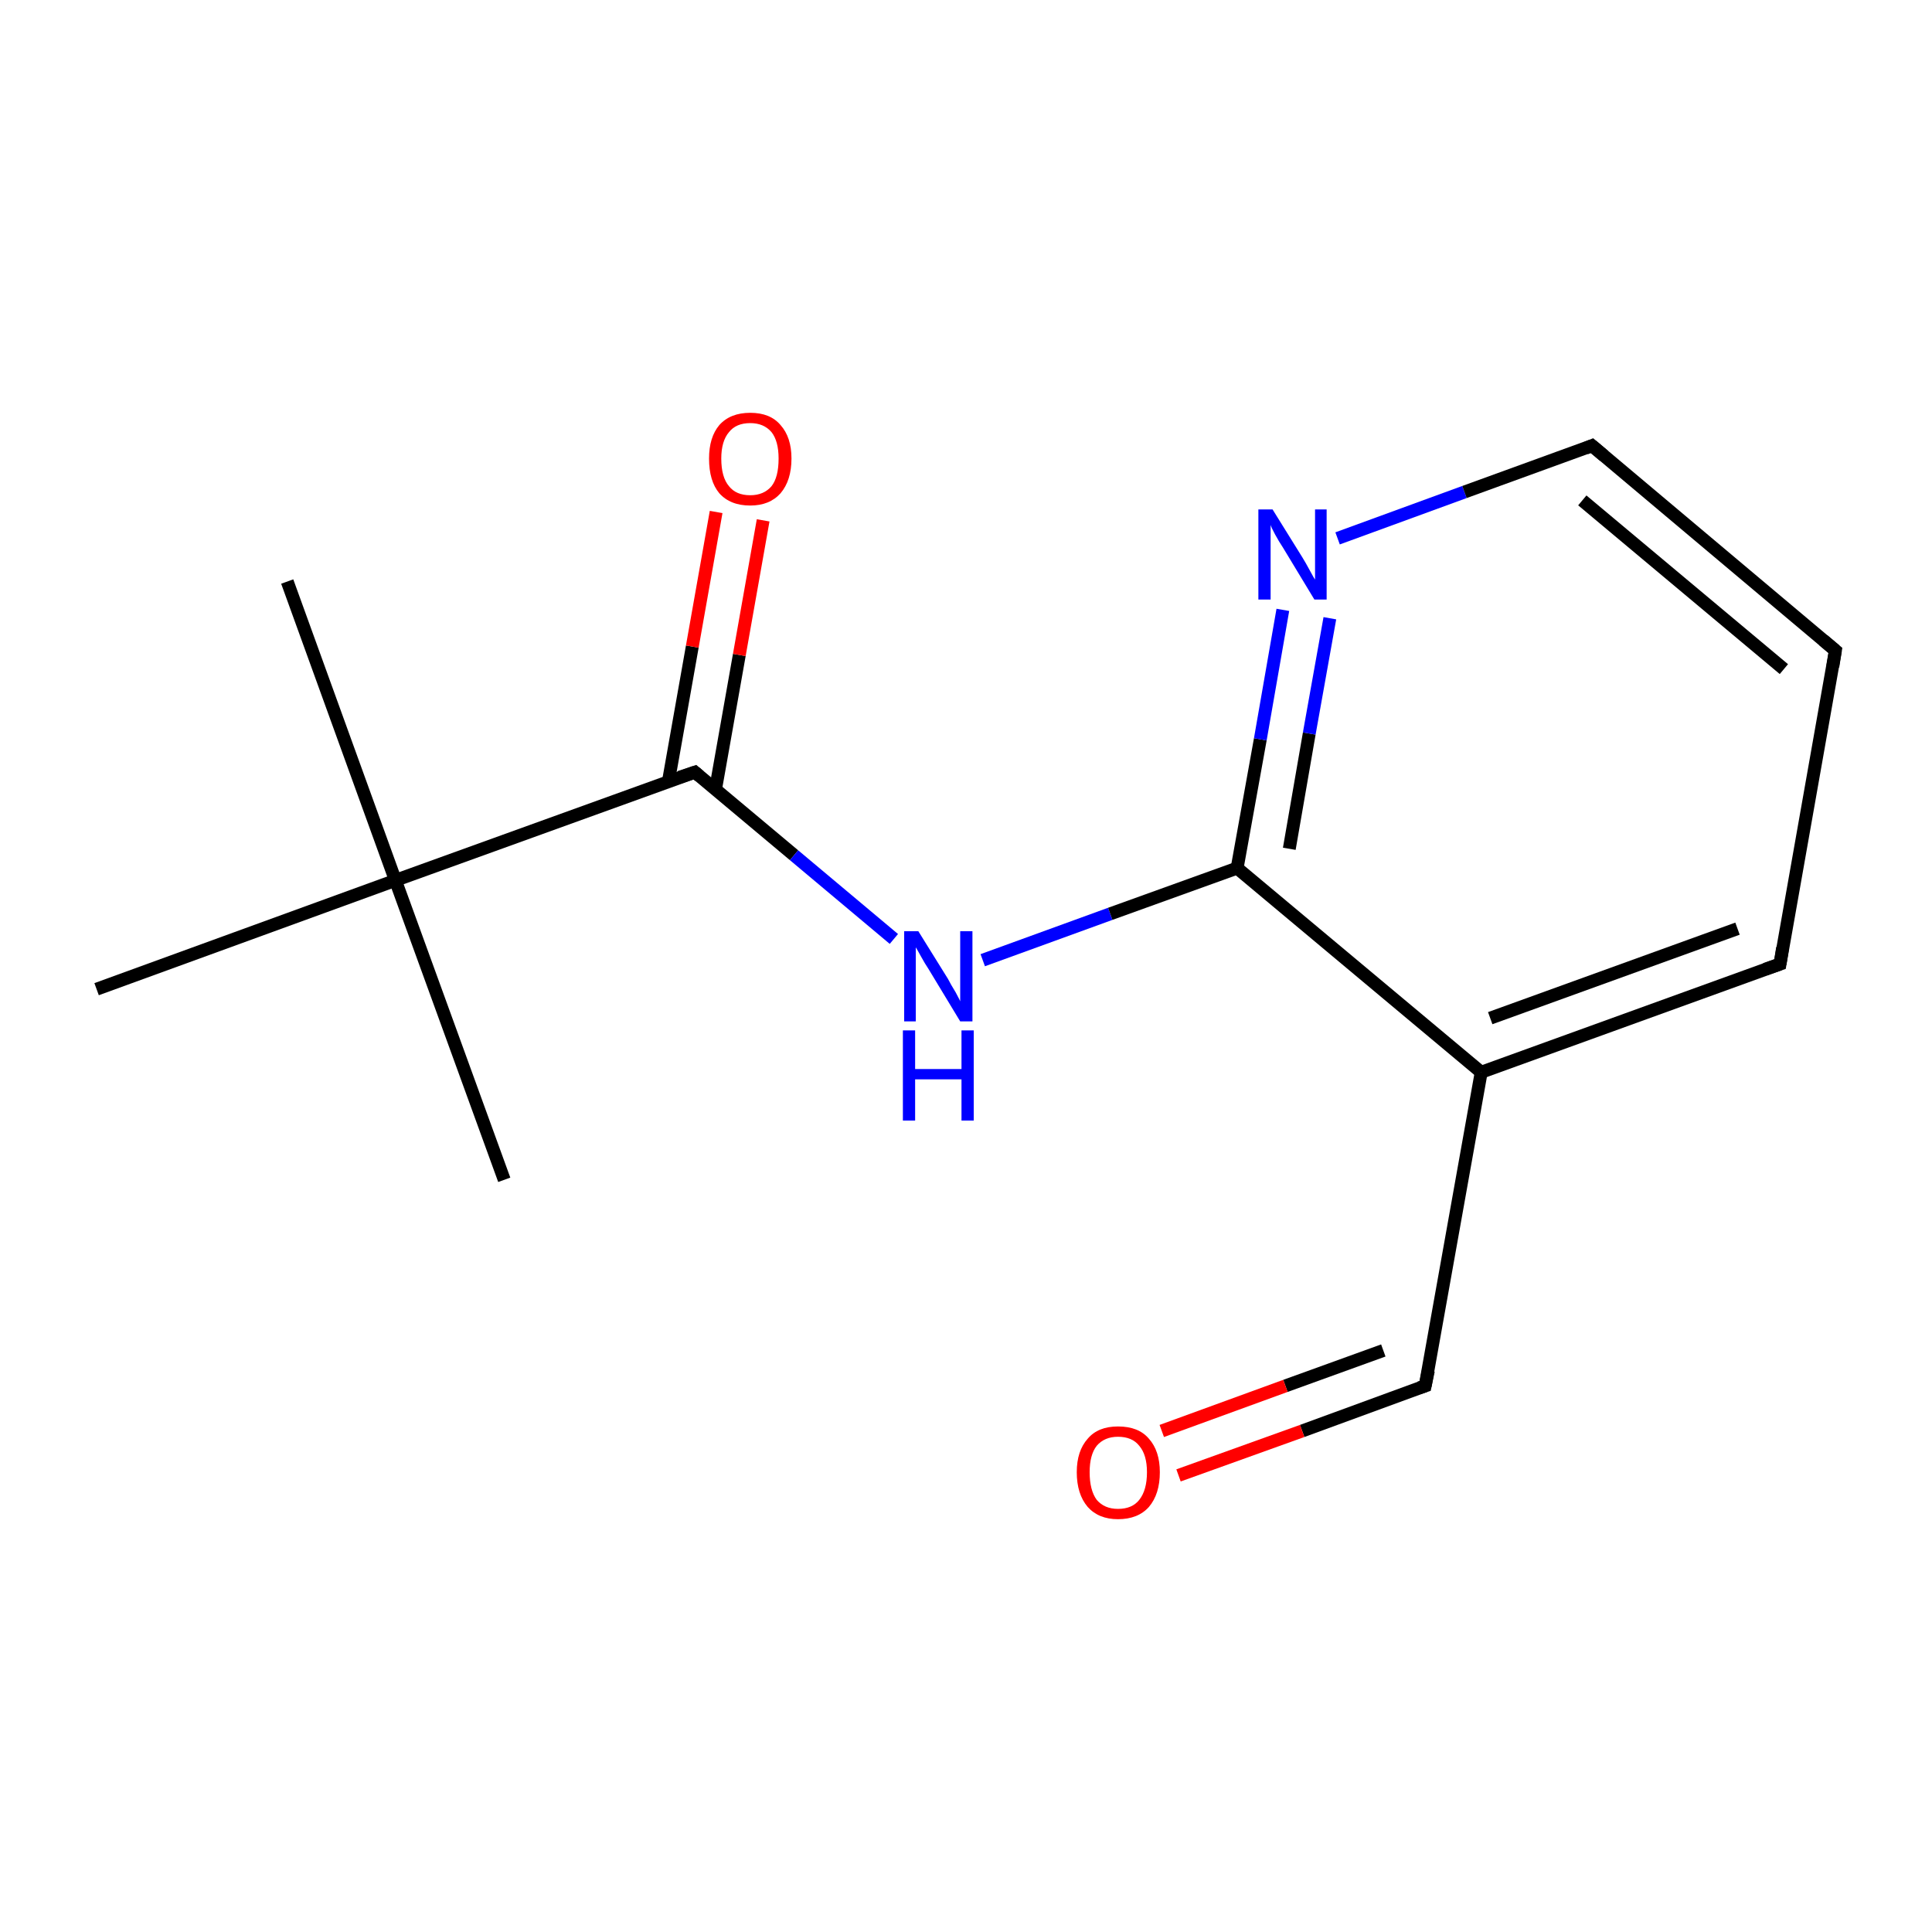 <?xml version='1.0' encoding='iso-8859-1'?>
<svg version='1.1' baseProfile='full'
              xmlns='http://www.w3.org/2000/svg'
                      xmlns:rdkit='http://www.rdkit.org/xml'
                      xmlns:xlink='http://www.w3.org/1999/xlink'
                  xml:space='preserve'
width='300px' height='300px' viewBox='0 0 300 300'>
<!-- END OF HEADER -->
<rect style='opacity:1.0;fill:#FFFFFF;stroke:none' width='300.0' height='300.0' x='0.0' y='0.0'> </rect>
<path class='bond-0 atom-0 atom-1' d='M 44.6,90.3 L 61.4,136.7' style='fill:none;fill-rule:evenodd;stroke:#000000;stroke-width:2.0px;stroke-linecap:butt;stroke-linejoin:miter;stroke-opacity:1' />
<path class='bond-1 atom-1 atom-2' d='M 61.4,136.7 L 78.3,183.2' style='fill:none;fill-rule:evenodd;stroke:#000000;stroke-width:2.0px;stroke-linecap:butt;stroke-linejoin:miter;stroke-opacity:1' />
<path class='bond-2 atom-1 atom-3' d='M 61.4,136.7 L 15.0,153.6' style='fill:none;fill-rule:evenodd;stroke:#000000;stroke-width:2.0px;stroke-linecap:butt;stroke-linejoin:miter;stroke-opacity:1' />
<path class='bond-3 atom-1 atom-4' d='M 61.4,136.7 L 107.9,119.9' style='fill:none;fill-rule:evenodd;stroke:#000000;stroke-width:2.0px;stroke-linecap:butt;stroke-linejoin:miter;stroke-opacity:1' />
<path class='bond-4 atom-4 atom-5' d='M 111.1,122.6 L 114.8,101.7' style='fill:none;fill-rule:evenodd;stroke:#000000;stroke-width:2.0px;stroke-linecap:butt;stroke-linejoin:miter;stroke-opacity:1' />
<path class='bond-4 atom-4 atom-5' d='M 114.8,101.7 L 118.5,80.8' style='fill:none;fill-rule:evenodd;stroke:#FF0000;stroke-width:2.0px;stroke-linecap:butt;stroke-linejoin:miter;stroke-opacity:1' />
<path class='bond-4 atom-4 atom-5' d='M 103.8,121.3 L 107.5,100.4' style='fill:none;fill-rule:evenodd;stroke:#000000;stroke-width:2.0px;stroke-linecap:butt;stroke-linejoin:miter;stroke-opacity:1' />
<path class='bond-4 atom-4 atom-5' d='M 107.5,100.4 L 111.2,79.5' style='fill:none;fill-rule:evenodd;stroke:#FF0000;stroke-width:2.0px;stroke-linecap:butt;stroke-linejoin:miter;stroke-opacity:1' />
<path class='bond-5 atom-4 atom-6' d='M 107.9,119.9 L 123.3,132.8' style='fill:none;fill-rule:evenodd;stroke:#000000;stroke-width:2.0px;stroke-linecap:butt;stroke-linejoin:miter;stroke-opacity:1' />
<path class='bond-5 atom-4 atom-6' d='M 123.3,132.8 L 138.8,145.8' style='fill:none;fill-rule:evenodd;stroke:#0000FF;stroke-width:2.0px;stroke-linecap:butt;stroke-linejoin:miter;stroke-opacity:1' />
<path class='bond-6 atom-6 atom-7' d='M 152.6,149.1 L 172.4,141.9' style='fill:none;fill-rule:evenodd;stroke:#0000FF;stroke-width:2.0px;stroke-linecap:butt;stroke-linejoin:miter;stroke-opacity:1' />
<path class='bond-6 atom-6 atom-7' d='M 172.4,141.9 L 192.1,134.8' style='fill:none;fill-rule:evenodd;stroke:#000000;stroke-width:2.0px;stroke-linecap:butt;stroke-linejoin:miter;stroke-opacity:1' />
<path class='bond-7 atom-7 atom-8' d='M 192.1,134.8 L 195.7,114.8' style='fill:none;fill-rule:evenodd;stroke:#000000;stroke-width:2.0px;stroke-linecap:butt;stroke-linejoin:miter;stroke-opacity:1' />
<path class='bond-7 atom-7 atom-8' d='M 195.7,114.8 L 199.2,94.7' style='fill:none;fill-rule:evenodd;stroke:#0000FF;stroke-width:2.0px;stroke-linecap:butt;stroke-linejoin:miter;stroke-opacity:1' />
<path class='bond-7 atom-7 atom-8' d='M 200.2,131.8 L 203.3,113.9' style='fill:none;fill-rule:evenodd;stroke:#000000;stroke-width:2.0px;stroke-linecap:butt;stroke-linejoin:miter;stroke-opacity:1' />
<path class='bond-7 atom-7 atom-8' d='M 203.3,113.9 L 206.5,96.0' style='fill:none;fill-rule:evenodd;stroke:#0000FF;stroke-width:2.0px;stroke-linecap:butt;stroke-linejoin:miter;stroke-opacity:1' />
<path class='bond-8 atom-8 atom-9' d='M 207.7,83.6 L 227.4,76.4' style='fill:none;fill-rule:evenodd;stroke:#0000FF;stroke-width:2.0px;stroke-linecap:butt;stroke-linejoin:miter;stroke-opacity:1' />
<path class='bond-8 atom-8 atom-9' d='M 227.4,76.4 L 247.2,69.2' style='fill:none;fill-rule:evenodd;stroke:#000000;stroke-width:2.0px;stroke-linecap:butt;stroke-linejoin:miter;stroke-opacity:1' />
<path class='bond-9 atom-9 atom-10' d='M 247.2,69.2 L 285.0,101.0' style='fill:none;fill-rule:evenodd;stroke:#000000;stroke-width:2.0px;stroke-linecap:butt;stroke-linejoin:miter;stroke-opacity:1' />
<path class='bond-9 atom-9 atom-10' d='M 245.7,77.7 L 277.0,103.9' style='fill:none;fill-rule:evenodd;stroke:#000000;stroke-width:2.0px;stroke-linecap:butt;stroke-linejoin:miter;stroke-opacity:1' />
<path class='bond-10 atom-10 atom-11' d='M 285.0,101.0 L 276.4,149.7' style='fill:none;fill-rule:evenodd;stroke:#000000;stroke-width:2.0px;stroke-linecap:butt;stroke-linejoin:miter;stroke-opacity:1' />
<path class='bond-11 atom-11 atom-12' d='M 276.4,149.7 L 230.0,166.5' style='fill:none;fill-rule:evenodd;stroke:#000000;stroke-width:2.0px;stroke-linecap:butt;stroke-linejoin:miter;stroke-opacity:1' />
<path class='bond-11 atom-11 atom-12' d='M 269.8,144.2 L 231.4,158.1' style='fill:none;fill-rule:evenodd;stroke:#000000;stroke-width:2.0px;stroke-linecap:butt;stroke-linejoin:miter;stroke-opacity:1' />
<path class='bond-12 atom-12 atom-13' d='M 230.0,166.5 L 221.3,215.2' style='fill:none;fill-rule:evenodd;stroke:#000000;stroke-width:2.0px;stroke-linecap:butt;stroke-linejoin:miter;stroke-opacity:1' />
<path class='bond-13 atom-13 atom-14' d='M 221.3,215.2 L 202.2,222.2' style='fill:none;fill-rule:evenodd;stroke:#000000;stroke-width:2.0px;stroke-linecap:butt;stroke-linejoin:miter;stroke-opacity:1' />
<path class='bond-13 atom-13 atom-14' d='M 202.2,222.2 L 183.0,229.1' style='fill:none;fill-rule:evenodd;stroke:#FF0000;stroke-width:2.0px;stroke-linecap:butt;stroke-linejoin:miter;stroke-opacity:1' />
<path class='bond-13 atom-13 atom-14' d='M 214.8,209.7 L 199.6,215.2' style='fill:none;fill-rule:evenodd;stroke:#000000;stroke-width:2.0px;stroke-linecap:butt;stroke-linejoin:miter;stroke-opacity:1' />
<path class='bond-13 atom-13 atom-14' d='M 199.6,215.2 L 180.4,222.2' style='fill:none;fill-rule:evenodd;stroke:#FF0000;stroke-width:2.0px;stroke-linecap:butt;stroke-linejoin:miter;stroke-opacity:1' />
<path class='bond-14 atom-12 atom-7' d='M 230.0,166.5 L 192.1,134.8' style='fill:none;fill-rule:evenodd;stroke:#000000;stroke-width:2.0px;stroke-linecap:butt;stroke-linejoin:miter;stroke-opacity:1' />
<path d='M 105.5,120.7 L 107.9,119.9 L 108.6,120.5' style='fill:none;stroke:#000000;stroke-width:2.0px;stroke-linecap:butt;stroke-linejoin:miter;stroke-miterlimit:10;stroke-opacity:1;' />
<path d='M 246.2,69.6 L 247.2,69.2 L 249.1,70.8' style='fill:none;stroke:#000000;stroke-width:2.0px;stroke-linecap:butt;stroke-linejoin:miter;stroke-miterlimit:10;stroke-opacity:1;' />
<path d='M 283.1,99.4 L 285.0,101.0 L 284.6,103.5' style='fill:none;stroke:#000000;stroke-width:2.0px;stroke-linecap:butt;stroke-linejoin:miter;stroke-miterlimit:10;stroke-opacity:1;' />
<path d='M 276.8,147.2 L 276.4,149.7 L 274.1,150.5' style='fill:none;stroke:#000000;stroke-width:2.0px;stroke-linecap:butt;stroke-linejoin:miter;stroke-miterlimit:10;stroke-opacity:1;' />
<path d='M 221.8,212.8 L 221.3,215.2 L 220.4,215.5' style='fill:none;stroke:#000000;stroke-width:2.0px;stroke-linecap:butt;stroke-linejoin:miter;stroke-miterlimit:10;stroke-opacity:1;' />
<path class='atom-5' d='M 110.1 71.2
Q 110.1 67.9, 111.7 66.0
Q 113.4 64.1, 116.5 64.1
Q 119.6 64.1, 121.2 66.0
Q 122.9 67.9, 122.9 71.2
Q 122.9 74.6, 121.2 76.6
Q 119.5 78.5, 116.5 78.5
Q 113.4 78.5, 111.7 76.6
Q 110.1 74.7, 110.1 71.2
M 116.5 76.9
Q 118.6 76.9, 119.8 75.5
Q 120.9 74.1, 120.9 71.2
Q 120.9 68.5, 119.8 67.1
Q 118.6 65.7, 116.5 65.7
Q 114.3 65.7, 113.2 67.1
Q 112.0 68.5, 112.0 71.2
Q 112.0 74.1, 113.2 75.5
Q 114.3 76.9, 116.5 76.9
' fill='#FF0000'/>
<path class='atom-6' d='M 142.6 144.6
L 147.2 152.0
Q 147.6 152.8, 148.4 154.1
Q 149.1 155.4, 149.1 155.5
L 149.1 144.6
L 151.0 144.6
L 151.0 158.6
L 149.1 158.6
L 144.2 150.5
Q 143.6 149.6, 143.0 148.5
Q 142.4 147.4, 142.2 147.1
L 142.2 158.6
L 140.4 158.6
L 140.4 144.6
L 142.6 144.6
' fill='#0000FF'/>
<path class='atom-6' d='M 140.2 160.0
L 142.1 160.0
L 142.1 166.0
L 149.3 166.0
L 149.3 160.0
L 151.2 160.0
L 151.2 174.0
L 149.3 174.0
L 149.3 167.6
L 142.1 167.6
L 142.1 174.0
L 140.2 174.0
L 140.2 160.0
' fill='#0000FF'/>
<path class='atom-8' d='M 197.6 79.1
L 202.2 86.5
Q 202.7 87.3, 203.4 88.6
Q 204.1 89.9, 204.2 90.0
L 204.2 79.1
L 206.0 79.1
L 206.0 93.1
L 204.1 93.1
L 199.2 85.0
Q 198.6 84.1, 198.0 83.0
Q 197.4 81.9, 197.3 81.5
L 197.3 93.1
L 195.4 93.1
L 195.4 79.1
L 197.6 79.1
' fill='#0000FF'/>
<path class='atom-14' d='M 167.2 228.6
Q 167.2 225.3, 168.9 223.4
Q 170.5 221.5, 173.6 221.5
Q 176.8 221.5, 178.4 223.4
Q 180.1 225.3, 180.1 228.6
Q 180.1 232.0, 178.4 234.0
Q 176.7 235.9, 173.6 235.9
Q 170.6 235.9, 168.9 234.0
Q 167.2 232.0, 167.2 228.6
M 173.6 234.3
Q 175.8 234.3, 176.9 232.9
Q 178.1 231.4, 178.1 228.6
Q 178.1 225.9, 176.9 224.5
Q 175.8 223.1, 173.6 223.1
Q 171.5 223.1, 170.3 224.5
Q 169.2 225.9, 169.2 228.6
Q 169.2 231.4, 170.3 232.9
Q 171.5 234.3, 173.6 234.3
' fill='#FF0000'/>
</svg>
